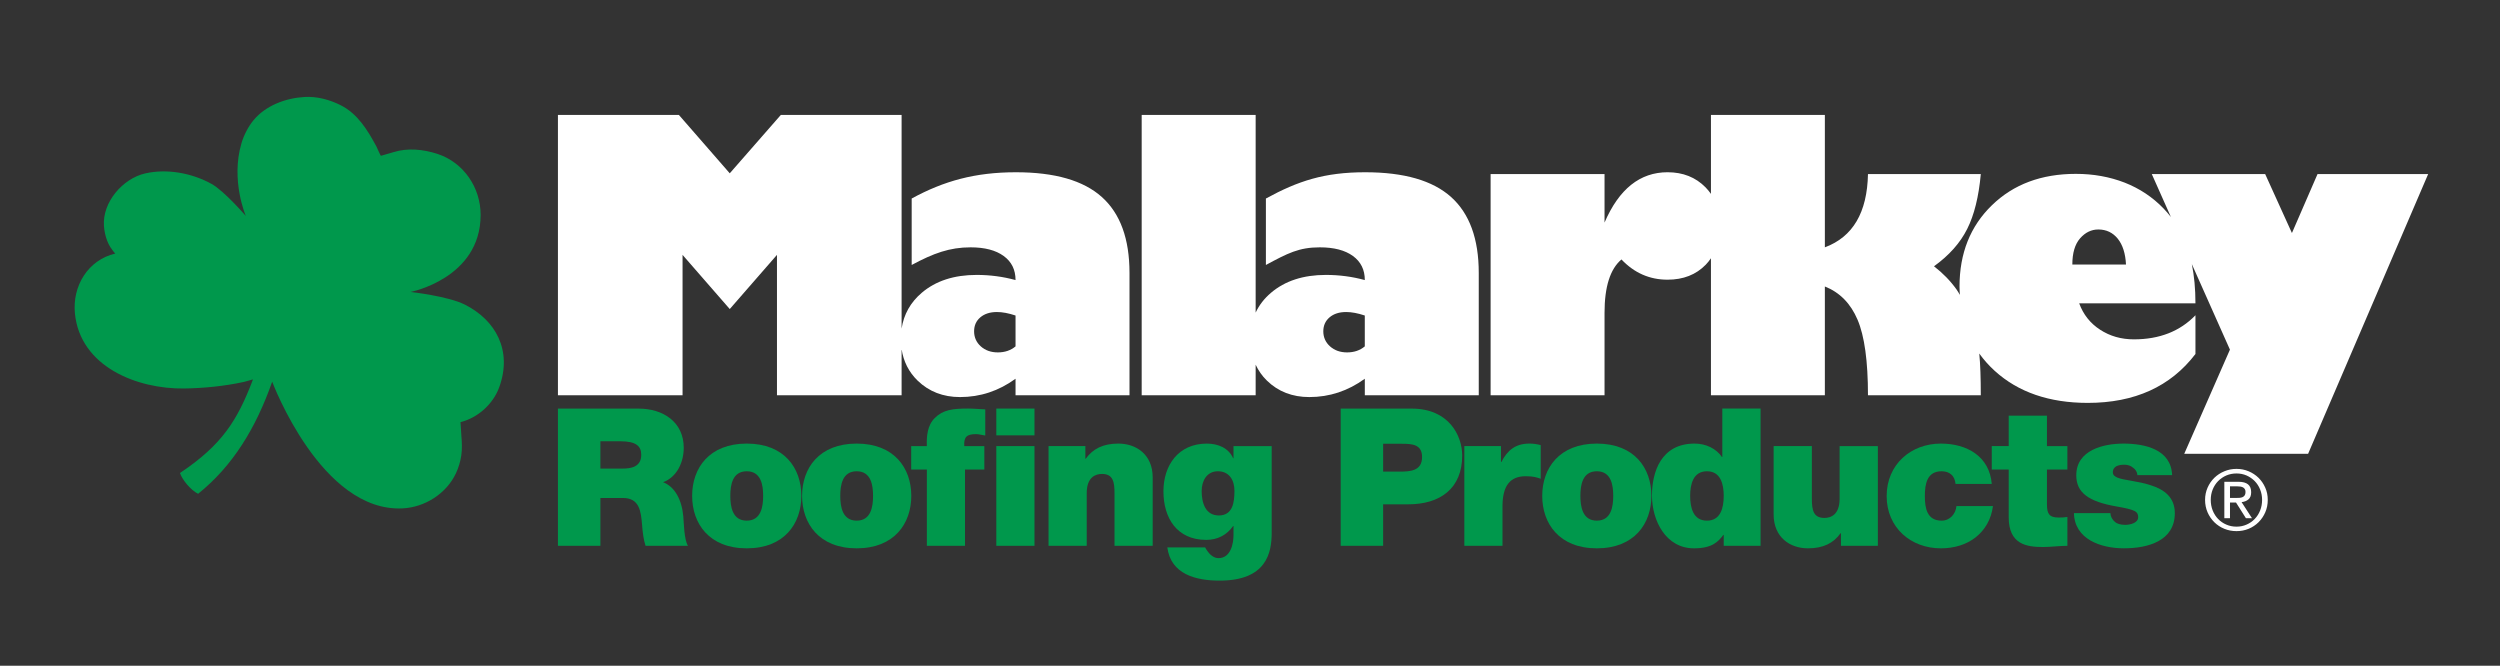 <?xml version="1.0" encoding="utf-8"?>
<!-- Generator: Adobe Illustrator 16.0.0, SVG Export Plug-In . SVG Version: 6.00 Build 0)  -->
<!DOCTYPE svg PUBLIC "-//W3C//DTD SVG 1.0//EN" "http://www.w3.org/TR/2001/REC-SVG-20010904/DTD/svg10.dtd">
<svg version="1.0" id="Layer_1" xmlns="http://www.w3.org/2000/svg" xmlns:xlink="http://www.w3.org/1999/xlink" x="0px" y="0px"
	 width="184px" height="49px" viewBox="0 0 184 49" enable-background="new 0 0 184 49" xml:space="preserve">
<rect x="0" y="0" width="184" height="49" fill="#333333" stroke="none"/>
<path fill="#FFFFFF" d="M50.236,18.759l3.474,3.987l3.475-3.987v10.333h9.173v-3.404c0.134,0.904,0.521,1.685,1.179,2.326
	c0.836,0.807,1.875,1.21,3.124,1.21c1.482,0,2.845-0.448,4.083-1.349v1.217h8.387v-9.006c0-2.507-0.677-4.369-2.035-5.586
	c-1.358-1.218-3.465-1.822-6.322-1.822c-3.005,0-5.304,0.64-7.674,1.933v4.891c1.61-0.865,2.799-1.298,4.335-1.298
	c1.041,0,1.851,0.212,2.434,0.636c0.585,0.423,0.875,1.015,0.875,1.773c-0.931-0.255-1.888-0.379-2.863-0.379
	c-1.663,0-3.012,0.439-4.042,1.317c-0.83,0.708-1.321,1.588-1.481,2.634V8.459h-8.889l-3.759,4.296l-3.744-4.296h-8.902v20.633
	h9.172V18.759z M72.154,23.355c0.308-0.26,0.714-0.39,1.219-0.39c0.407,0,0.865,0.088,1.371,0.257v2.271
	c-0.353,0.296-0.788,0.444-1.301,0.444c-0.508,0-0.926-0.148-1.256-0.444c-0.329-0.295-0.493-0.67-0.493-1.11
	C71.694,23.959,71.845,23.617,72.154,23.355"/>
<path fill="#FFFFFF" d="M92.416,26.841c0.202,0.429,0.468,0.823,0.83,1.173c0.829,0.807,1.871,1.21,3.119,1.21
	c1.486,0,2.844-0.448,4.085-1.349v1.217h8.386v-9.006c0-2.507-0.68-4.369-2.036-5.586c-1.359-1.218-3.464-1.822-6.324-1.822
	c-3.003,0-4.938,0.64-7.306,1.933v4.891c1.608-0.865,2.431-1.298,3.969-1.298c1.04,0,1.854,0.212,2.436,0.636
	c0.583,0.423,0.875,1.015,0.875,1.773c-0.931-0.255-1.887-0.379-2.865-0.379c-1.663,0-3.01,0.439-4.042,1.317
	c-0.497,0.423-0.871,0.91-1.127,1.455V8.459h-8.388v20.633h8.388V26.841z M97.857,23.355c0.307-0.26,0.714-0.39,1.221-0.39
	c0.406,0,0.863,0.088,1.371,0.257v2.271c-0.353,0.296-0.788,0.444-1.303,0.444c-0.508,0-0.925-0.148-1.255-0.444
	c-0.331-0.295-0.496-0.67-0.496-1.11C97.396,23.959,97.549,23.617,97.857,23.355"/>
<path fill="#FFFFFF" d="M170.57,12.812l-1.884,4.339l-1.969-4.339h-8.345l1.407,3.16c-0.167-0.218-0.348-0.423-0.538-0.623
	c-0.805-0.838-1.76-1.472-2.861-1.906c-1.109-0.43-2.304-0.646-3.6-0.646c-2.528,0-4.592,0.768-6.176,2.311
	c-1.588,1.539-2.383,3.533-2.383,5.976c0,0.212,0.014,0.414,0.027,0.62c-0.086-0.135-0.156-0.281-0.253-0.408
	c-0.449-0.628-0.999-1.191-1.652-1.697c1.113-0.803,1.927-1.717,2.442-2.747c0.517-1.025,0.851-2.373,1.002-4.04h-8.304
	c-0.056,2.83-1.112,4.626-3.173,5.392V8.459h-8.384v5.811c-0.122-0.165-0.247-0.334-0.401-0.485
	c-0.729-0.74-1.663-1.108-2.792-1.108c-2.028,0-3.575,1.233-4.639,3.704v-3.57h-8.385v16.28h8.385v-6.069
	c0-1.916,0.415-3.222,1.245-3.926c0.943,0.993,2.072,1.489,3.394,1.489c1.157,0,2.097-0.367,2.813-1.105
	c0.146-0.144,0.262-0.305,0.38-0.472v10.083h8.384v-8.006c1.093,0.433,1.898,1.249,2.407,2.448c0.511,1.199,0.766,3.051,0.766,5.558
	h8.304c0-1.268-0.034-2.287-0.112-3.071c0.327,0.455,0.704,0.88,1.137,1.275c1.728,1.571,4.013,2.358,6.85,2.358
	c3.448,0,6.091-1.197,7.924-3.599v-2.851c-1.138,1.179-2.648,1.774-4.53,1.774c-0.931,0-1.758-0.236-2.482-0.706
	c-0.725-0.468-1.241-1.117-1.545-1.945h8.557c0-1.074-0.092-2.03-0.266-2.887l2.804,6.295L160.76,33.4h9.117l8.836-20.589H170.57z
	 M152.524,19.471c0-0.847,0.188-1.488,0.569-1.927c0.381-0.435,0.831-0.654,1.342-0.654c0.592,0,1.067,0.229,1.434,0.68
	c0.365,0.457,0.564,1.093,0.604,1.901H152.524z"/>
<path fill="#00984C" d="M50.292,38.009c-0.115-1.259-0.641-2.191-1.489-2.519c1.032-0.38,1.52-1.485,1.52-2.532
	c0-1.912-1.537-2.884-3.313-2.884h-5.946v10.099h3.125v-3.522h1.658c1.234,0,1.323,1.004,1.408,1.965
	c0.042,0.526,0.096,1.049,0.256,1.557h3.122C50.349,39.706,50.333,38.504,50.292,38.009 M45.819,34.488h-1.63v-2.011h1.459
	c1.192,0,1.548,0.371,1.548,1.004C47.196,34.387,46.402,34.488,45.819,34.488"/>
<path fill="#00984C" d="M54.96,32.648c-2.771,0-4.018,1.81-4.018,3.848c0,2.037,1.247,3.861,4.018,3.861
	c2.77,0,4.019-1.824,4.019-3.861C58.979,34.458,57.73,32.648,54.96,32.648 M54.96,38.32c-1.065,0-1.208-1.049-1.208-1.824
	c0-0.779,0.143-1.811,1.208-1.811c1.064,0,1.208,1.032,1.208,1.811C56.168,37.271,56.024,38.32,54.96,38.32"/>
<path fill="#00984C" d="M63.052,32.648c-2.77,0-4.018,1.81-4.018,3.848c0,2.037,1.248,3.861,4.018,3.861
	c2.768,0,4.019-1.824,4.019-3.861C67.071,34.458,65.82,32.648,63.052,32.648 M63.052,38.32c-1.064,0-1.208-1.049-1.208-1.824
	c0-0.779,0.144-1.811,1.208-1.811s1.205,1.032,1.205,1.811C64.257,37.271,64.116,38.32,63.052,38.32"/>
<path fill="#00984C" d="M71.836,31.952c0.226,0,0.451,0.073,0.68,0.102V30.13c-0.426-0.015-0.837-0.06-1.263-0.06
	c-1.137,0-1.846,0.088-2.455,0.696c-0.541,0.538-0.612,1.342-0.582,2.067h-1.152v1.725h1.152v5.615h2.809v-5.615h1.422v-1.725H70.97
	C70.928,32.153,71.157,31.952,71.836,31.952"/>
<rect x="73.328" y="30.07" fill="#00984C" width="2.81" height="1.971"/>
<rect x="73.328" y="32.832" fill="#00984C" width="2.81" height="7.34"/>
<path fill="#00984C" d="M82.312,32.648c-1.123,0-1.874,0.381-2.402,1.116h-0.026v-0.932h-2.711v7.34h2.81v-3.878
	c0-1.172,0.639-1.412,1.123-1.412c0.822,0,0.923,0.592,0.923,1.444v3.846h2.809v-5.037C84.837,33.456,83.63,32.648,82.312,32.648"/>
<path fill="#00984C" d="M89.679,41.08c-0.355,0-0.653-0.284-0.825-0.537c-0.056-0.085-0.127-0.185-0.155-0.255h-2.784
	c0.257,1.978,2.1,2.446,3.848,2.446c3.452,0,3.833-2.051,3.833-3.507v-6.393h-2.811v0.89h-0.028
	c-0.328-0.751-1.108-1.075-1.933-1.075c-2.099,0-3.195,1.599-3.195,3.507c0,1.965,0.981,3.579,3.154,3.579
	c0.837,0,1.518-0.367,1.974-1.02h0.028v0.678C90.785,40.002,90.585,41.08,89.679,41.08 M89.707,37.938
	c-1.008,0-1.264-0.963-1.264-1.796c0-0.779,0.397-1.457,1.193-1.457c0.823,0,1.22,0.637,1.22,1.441
	C90.855,36.947,90.742,37.938,89.707,37.938"/>
<path fill="#00984C" d="M107.618,33.526c0-1.446-0.965-3.453-3.717-3.453h-5.226v10.099h3.124v-3.054h1.846
	C105.97,37.119,107.618,35.973,107.618,33.526 M103.004,34.711h-1.205v-2.05h1.391c0.767,0,1.474,0.057,1.474,0.976
	C104.664,34.655,103.816,34.711,103.004,34.711"/>
<path fill="#00984C" d="M110.5,34.005h-0.028v-1.172h-2.697v7.339h2.808v-2.901c0-1.571,0.597-2.22,1.706-2.22
	c0.565,0,0.822,0.084,1.106,0.187v-2.478c-0.268-0.071-0.541-0.112-0.824-0.112C111.551,32.648,110.951,33.127,110.5,34.005"/>
<path fill="#00984C" d="M117.527,32.648c-2.768,0-4.019,1.81-4.019,3.848c0,2.037,1.251,3.861,4.019,3.861s4.016-1.824,4.016-3.861
	C121.543,34.458,120.295,32.648,117.527,32.648 M117.527,38.32c-1.067,0-1.21-1.049-1.21-1.824c0-0.779,0.143-1.811,1.21-1.811
	c1.064,0,1.207,1.032,1.207,1.811C118.734,37.271,118.591,38.32,117.527,38.32"/>
<path fill="#00984C" d="M129.578,40.172V30.07h-2.815v3.567h-0.026c-0.425-0.623-1.178-0.989-2.017-0.989
	c-2.468,0-3.135,2.093-3.135,3.818c0,1.841,1.007,3.891,3.094,3.891c1.378,0,1.802-0.524,2.161-0.99h0.026v0.805H129.578z
	 M125.632,38.32c-1.01,0-1.236-0.947-1.236-1.824c0-0.863,0.226-1.811,1.236-1.811c1.007,0,1.234,0.948,1.234,1.811
	C126.866,37.373,126.639,38.32,125.632,38.32"/>
<path fill="#00984C" d="M135.468,39.242h0.026v0.93h2.716v-7.339h-2.815v3.875c0,1.17-0.635,1.412-1.118,1.412
	c-0.824,0-0.925-0.592-0.925-1.44v-3.847h-2.813v5.032c0,1.686,1.209,2.492,2.528,2.492
	C134.19,40.357,134.944,39.977,135.468,39.242"/>
<path fill="#00984C" d="M142.905,38.32c-1.08,0-1.236-0.921-1.236-1.809c0-0.893,0.156-1.826,1.236-1.826
	c0.298,0,0.538,0.084,0.708,0.24c0.185,0.155,0.283,0.397,0.315,0.693h2.666c-0.166-2.025-1.818-2.97-3.746-2.97
	c-2.215,0-3.99,1.542-3.99,3.863c0,2.319,1.775,3.846,3.99,3.846c0.992,0,1.89-0.282,2.554-0.806
	c0.683-0.538,1.153-1.317,1.28-2.306h-2.687C143.941,37.824,143.515,38.32,142.905,38.32"/>
<path fill="#00984C" d="M150.656,30.595h-2.816v2.238h-1.246v1.725h1.246v3.508c0,2.009,1.324,2.194,2.518,2.194
	c0.594,0,1.236-0.088,1.802-0.088V38.05c-0.211,0.031-0.427,0.042-0.639,0.042c-0.709,0-0.865-0.294-0.865-0.974v-2.56h1.504v-1.725
	h-1.504V30.595z"/>
<path fill="#00984C" d="M158.307,35.717c-0.937-0.313-2.004-0.367-2.472-0.566c-0.152-0.071-0.33-0.17-0.33-0.382
	c0-0.48,0.46-0.566,0.858-0.566c0.228,0,0.453,0.07,0.62,0.213c0.185,0.127,0.316,0.314,0.327,0.553h2.557
	c-0.07-1.887-1.986-2.32-3.577-2.32c-1.478,0-3.476,0.479-3.476,2.332c0,1.26,0.865,1.938,3.006,2.303
	c1.308,0.232,1.55,0.356,1.55,0.782c0,0.423-0.582,0.564-0.953,0.564c-0.343,0-0.61-0.086-0.753-0.211
	c-0.212-0.185-0.327-0.398-0.339-0.653h-2.682c0.038,1.898,1.941,2.59,3.675,2.59c1.789,0,3.749-0.55,3.749-2.59
	C160.066,36.567,159.24,36.015,158.307,35.717"/>
<path fill="#00984C" d="M30.216,21.488c0,0,5.138-0.997,5.159-5.649c0.01-2.013-1.243-3.889-3.196-4.517
	c-1.023-0.332-2.167-0.451-3.206-0.127c-0.063,0.018-0.937,0.273-0.939,0.273c-0.025,0-0.307-0.642-0.334-0.694
	c-0.635-1.181-1.374-2.398-2.613-3.024c-0.82-0.413-1.757-0.668-2.679-0.612c-1.375,0.081-2.848,0.62-3.747,1.708
	c-0.392,0.474-0.714,1.103-0.888,1.695c-0.81,2.736,0.32,5.355,0.32,5.355s-1.581-1.84-2.529-2.364
	c-1.442-0.796-3.264-1.135-4.873-0.77c-1.655,0.377-3.157,2.116-3.041,3.853c0.025,0.376,0.106,0.758,0.241,1.108
	c0.063,0.161,0.134,0.315,0.228,0.461c0.037,0.056,0.247,0.371,0.365,0.476c-2.007,0.476-3.167,2.386-2.97,4.408
	c0.388,3.914,4.56,5.572,8.04,5.525c1.43-0.021,2.932-0.169,4.332-0.47c0.251-0.051,0.66-0.195,0.733-0.195
	c-1.159,3.05-2.291,4.821-5.373,6.886c0.18,0.519,0.782,1.245,1.334,1.53c2.531-2.032,4.251-4.815,5.453-8.252
	c0.049,0.122,3.624,9.608,9.587,9.325c1.651-0.078,3.237-1.086,3.939-2.588c0.191-0.406,0.328-0.867,0.393-1.311
	c0.068-0.475,0.047-0.955,0.006-1.433c-0.008-0.086-0.047-0.849-0.065-1.015c1.27-0.32,2.397-1.319,2.852-2.573
	c0.977-2.698-0.258-4.932-2.53-6.077C32.97,21.793,30.216,21.488,30.216,21.488"/>
<path fill="#FFFFFF" d="M162.478,35.89c0.122-0.279,0.289-0.519,0.499-0.725c0.21-0.203,0.456-0.364,0.738-0.48
	c0.278-0.117,0.575-0.175,0.891-0.175c0.314,0,0.611,0.058,0.89,0.175c0.277,0.116,0.521,0.277,0.73,0.48
	c0.208,0.206,0.374,0.446,0.496,0.725c0.124,0.277,0.185,0.578,0.185,0.902c0,0.33-0.061,0.637-0.185,0.918
	c-0.122,0.278-0.288,0.522-0.496,0.729c-0.209,0.206-0.453,0.367-0.73,0.482c-0.279,0.114-0.576,0.17-0.89,0.17
	c-0.316,0-0.613-0.056-0.891-0.17c-0.282-0.115-0.528-0.276-0.738-0.482c-0.21-0.207-0.377-0.451-0.499-0.729
	c-0.122-0.281-0.185-0.588-0.185-0.918C162.293,36.468,162.356,36.167,162.478,35.89 M162.855,37.573
	c0.096,0.24,0.229,0.448,0.399,0.623c0.169,0.176,0.37,0.314,0.601,0.413c0.231,0.102,0.481,0.152,0.751,0.152
	c0.266,0,0.513-0.05,0.743-0.152c0.228-0.099,0.428-0.237,0.597-0.413c0.17-0.175,0.304-0.383,0.399-0.623
	c0.096-0.239,0.145-0.5,0.145-0.781c0-0.275-0.049-0.53-0.145-0.767c-0.095-0.237-0.229-0.443-0.399-0.617
	c-0.169-0.172-0.369-0.31-0.597-0.412c-0.23-0.099-0.477-0.149-0.743-0.149c-0.27,0-0.52,0.05-0.751,0.149
	c-0.231,0.102-0.432,0.24-0.601,0.412c-0.17,0.174-0.303,0.38-0.399,0.617c-0.095,0.237-0.144,0.492-0.144,0.767
	C162.711,37.073,162.76,37.333,162.855,37.573 M164.747,35.459c0.319,0,0.555,0.064,0.709,0.191c0.154,0.127,0.23,0.319,0.23,0.576
	c0,0.241-0.067,0.418-0.202,0.531c-0.135,0.112-0.304,0.179-0.504,0.199l0.767,1.185H165.3l-0.73-1.155h-0.443v1.155h-0.416v-2.682
	H164.747z M164.563,36.649c0.094,0,0.183-0.002,0.267-0.009c0.084-0.006,0.158-0.024,0.224-0.052
	c0.065-0.028,0.117-0.073,0.156-0.133c0.039-0.057,0.06-0.141,0.06-0.248c0-0.089-0.019-0.161-0.054-0.213
	c-0.035-0.053-0.079-0.095-0.135-0.124c-0.054-0.028-0.118-0.048-0.189-0.059c-0.073-0.009-0.144-0.015-0.212-0.015h-0.553v0.853
	H164.563z"/>
<line fill="none" x1="84" y1="817" x2="84" y2="-17"/>
<line fill="none" x1="84" y1="817" x2="84" y2="-17"/>
<g>
	<defs>
		<rect id="SVGID_1_" x="84" y="-17" width="1112" height="834"/>
	</defs>
	<clipPath id="SVGID_2_">
		<use xlink:href="#SVGID_1_"  overflow="visible"/>
	</clipPath>
	
		<line clip-path="url(#SVGID_2_)" fill="none" stroke="#00984C" stroke-width="2" stroke-miterlimit="10" x1="178.777" y1="503.786" x2="263.138" y2="503.786"/>
	
		<line clip-path="url(#SVGID_2_)" fill="none" stroke="#00984C" stroke-width="1.25" stroke-miterlimit="10" x1="981.037" y1="277.973" x2="981.037" y2="270.865"/>
	
		<polyline clip-path="url(#SVGID_2_)" fill="none" stroke="#00984C" stroke-width="1.25" stroke-linecap="round" stroke-miterlimit="10" points="
		976.573,262.804 981.036,246.202 987.656,270.826 974.418,270.826 975.258,267.698 	"/>
	
		<line clip-path="url(#SVGID_2_)" fill="none" stroke="#00984C" stroke-width="1.25" stroke-miterlimit="10" x1="957.792" y1="277.973" x2="957.792" y2="270.865"/>
	
		<polyline clip-path="url(#SVGID_2_)" fill="none" stroke="#00984C" stroke-width="1.25" stroke-linecap="round" stroke-miterlimit="10" points="
		963.571,267.702 964.411,270.826 951.172,270.826 957.791,246.203 962.256,262.806 	"/>
	
		<line clip-path="url(#SVGID_2_)" fill="none" stroke="#00984C" stroke-width="1.25" stroke-miterlimit="10" x1="969.414" y1="277.973" x2="969.414" y2="267.698"/>
	
		<polygon clip-path="url(#SVGID_2_)" fill="none" stroke="#00984C" stroke-width="1.25" stroke-linecap="round" stroke-miterlimit="10" points="
		977.89,267.698 960.939,267.698 969.414,236.173 	"/>
	
		<path clip-path="url(#SVGID_2_)" fill="none" stroke="#00984C" stroke-width="1.25" stroke-linecap="round" stroke-linejoin="bevel" d="
		M964.497,288.979c-14.647-2.354-25.837-15.052-25.837-30.363c0-16.985,13.77-30.754,30.754-30.754"/>
	<polygon clip-path="url(#SVGID_2_)" fill="#00984C" points="961.447,283.077 960.432,283.808 964.041,288.805 958.793,292.039 
		959.451,293.103 965.841,289.163 	"/>
	
		<path clip-path="url(#SVGID_2_)" fill="none" stroke="#00984C" stroke-width="1.25" stroke-linecap="round" stroke-linejoin="bevel" d="
		M978.114,229.109c12.748,3.753,22.054,15.543,22.054,29.506c0,15.782-11.887,28.787-27.196,30.551"/>
	<polygon clip-path="url(#SVGID_2_)" fill="#00984C" points="980.411,235.34 981.509,234.741 978.547,229.335 984.155,226.776 
		983.634,225.639 976.805,228.756 	"/>
</g>
</svg>

